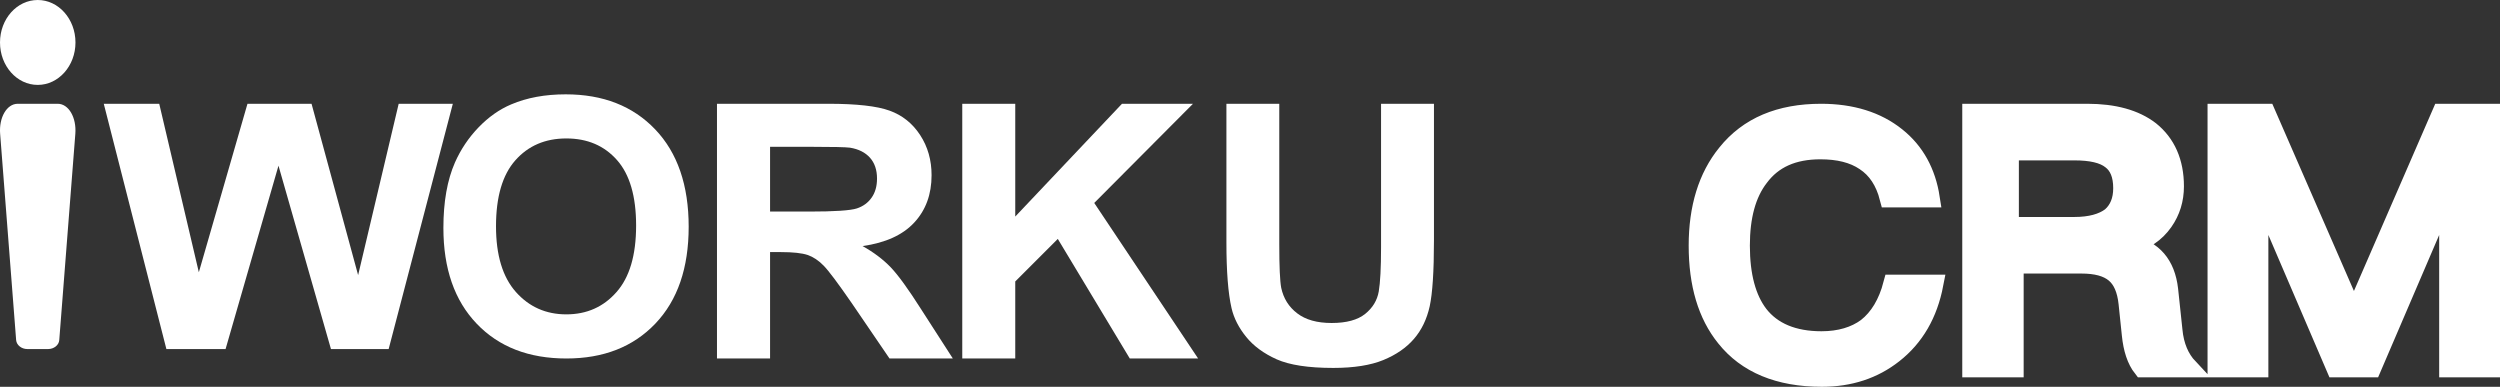 <?xml version="1.0" encoding="UTF-8"?>
<svg width="265px" height="41px" viewBox="0 0 265 41" version="1.1" xmlns="http://www.w3.org/2000/svg" xmlns:xlink="http://www.w3.org/1999/xlink">
    <rect x="0" y="0" width="265" height="41" fill="#333333" stroke="none"/>
    <!-- Generator: Sketch 55.2 (78181) - https://sketchapp.com -->
    <title>编组</title>
    <desc>Created with Sketch.</desc>
    <g id="登录页" stroke="none" stroke-width="1" fill="none" fill-rule="evenodd">
        <g id="个人资料" transform="translate(-53, -77)" fill="#FFFFFF">
            <g id="编组" transform="translate(53, 77)">
                <g id="logo">
                    <path d="M47,24.166 C47,21.405 47.407,19.089 48.228,17.217 C48.839,15.839 49.669,14.601 50.719,13.509 C51.778,12.411 52.931,11.594 54.185,11.066 C55.86,10.353 57.779,10 59.966,10 C63.914,10 67.076,11.232 69.443,13.708 C71.811,16.183 73,19.629 73,24.035 C73,28.409 71.823,31.83 69.474,34.295 C67.12,36.768 63.974,38 60.039,38 C56.053,38 52.883,36.772 50.533,34.316 C48.179,31.861 47,28.475 47,24.166 M52.577,23.982 C52.577,27.047 53.278,29.369 54.683,30.95 C56.088,32.529 57.872,33.322 60.029,33.322 C62.191,33.322 63.962,32.537 65.346,30.963 C66.734,29.398 67.428,27.047 67.428,23.906 C67.428,20.807 66.752,18.49 65.403,16.968 C64.051,15.44 62.265,14.675 60.029,14.675 C57.797,14.675 55.993,15.449 54.627,16.994 C53.258,18.538 52.577,20.867 52.577,23.982" id="Fill-2"></path>
                    <path d="M76,38 L76,11 L87.815,11 C90.79,11 92.955,11.241 94.299,11.73 C95.645,12.215 96.724,13.076 97.534,14.313 C98.344,15.554 98.747,16.97 98.747,18.568 C98.747,20.592 98.14,22.266 96.916,23.584 C95.695,24.906 93.868,25.741 91.433,26.083 C92.646,26.765 93.64,27.524 94.427,28.346 C95.213,29.171 96.272,30.631 97.609,32.733 L101,38 L94.288,38 L90.265,32.102 C88.821,30.013 87.832,28.691 87.298,28.15 C86.763,27.603 86.199,27.231 85.606,27.026 C85.007,26.827 84.065,26.722 82.772,26.722 L81.627,26.722 L81.627,38 L76,38 Z M81.627,22.426 L85.78,22.426 C88.472,22.426 90.151,22.312 90.822,22.094 C91.492,21.873 92.016,21.489 92.392,20.95 C92.776,20.408 92.964,19.735 92.964,18.92 C92.964,18.008 92.712,17.274 92.216,16.716 C91.717,16.159 91.012,15.805 90.1,15.654 C89.647,15.595 88.28,15.562 86.005,15.562 L81.627,15.562 L81.627,22.426 Z" id="Fill-4"></path>
                    <polygon id="Fill-6" points="102 38 102 11 107.617 11 107.617 22.955 118.93 11 126.455 11 115.99 21.513 127 38 119.757 38 112.126 25.325 107.617 29.834 107.617 38"></polygon>
                    <path d="M130,11 L135.603,11 L135.603,25.901 C135.603,28.268 135.675,29.803 135.808,30.505 C136.047,31.627 136.611,32.532 137.502,33.211 C138.397,33.899 139.611,34.237 141.155,34.237 C142.727,34.237 143.913,33.913 144.707,33.274 C145.508,32.628 145.985,31.834 146.148,30.895 C146.307,29.955 146.392,28.399 146.392,26.22 L146.392,11 L152,11 L152,25.459 C152,28.767 151.844,31.1 151.549,32.464 C151.245,33.829 150.692,34.983 149.88,35.921 C149.07,36.861 147.986,37.608 146.632,38.165 C145.278,38.718 143.512,39 141.326,39 C138.694,39 136.696,38.694 135.332,38.09 C133.975,37.481 132.894,36.693 132.104,35.723 C131.315,34.752 130.794,33.736 130.546,32.674 C130.18,31.093 130,28.767 130,25.683 L130,11 Z" id="Fill-8"></path>
                    <path d="M0.014,14.178 C-0.121,12.466 0.713,11 1.879,11 L6.116,11 C7.286,11 8.118,12.466 7.986,14.178 L6.281,36.055 C6.241,36.585 5.714,37 5.103,37 L2.895,37 C2.281,37 1.76,36.585 1.711,36.055 L0.014,14.178 Z" id="Fill-10"></path>
                    <path d="M0,4.504 C0,2.014 1.787,0 4.002,0 C6.206,0 8,2.014 8,4.504 C8,6.986 6.206,9 4.002,9 C1.787,9 0,6.986 0,4.504" id="Fill-13"></path>
                    <polygon id="Fill-1" points="42.26 11 37.961 29.162 33.024 11 26.232 11 21.077 28.858 16.879 11 11 11 17.637 37 23.911 37 29.519 17.563 35.082 37 41.197 37 48 11"></polygon>
                </g>
                <path d="M193.037,12 C196.258,12 198.942,12.83 201.012,14.491 C203.006,16.075 204.195,18.264 204.617,20.981 L200.245,20.981 C199.785,19.208 198.942,17.925 197.676,17.094 C196.449,16.264 194.877,15.887 192.96,15.887 C190.084,15.887 187.937,16.83 186.48,18.792 C185.138,20.528 184.486,22.943 184.486,26.038 C184.486,29.208 185.138,31.66 186.442,33.358 C187.86,35.17 190.084,36.113 193.075,36.113 C195.031,36.113 196.641,35.623 197.868,34.717 C199.172,33.698 200.092,32.151 200.629,30.113 L205,30.113 C204.387,33.283 202.968,35.736 200.706,37.509 C198.597,39.17 196.066,40 193.113,40 C188.551,40 185.138,38.566 182.914,35.774 C180.959,33.358 180,30.113 180,26.038 C180,22.038 180.997,18.755 183.029,16.264 C185.33,13.396 188.666,12 193.037,12 Z M209,12 L221.251,12 C224.064,12 226.298,12.605 227.916,13.853 C229.611,15.214 230.497,17.181 230.497,19.752 C230.497,21.151 230.112,22.399 229.342,23.496 C228.494,24.706 227.3,25.5 225.836,25.878 L225.836,25.954 C228.224,26.483 229.573,28.034 229.881,30.681 L230.343,35.029 C230.497,36.693 231.075,38.017 232,39 L227.107,39 C226.452,38.168 226.067,36.996 225.913,35.483 L225.566,32.155 C225.412,30.681 224.95,29.622 224.179,28.979 C223.37,28.298 222.176,27.996 220.635,27.996 L213.508,27.996 L213.508,39 L209,39 L209,12 Z M213,16 L213,24 L219.873,24 C221.582,24 222.882,23.641 223.774,22.96 C224.591,22.242 225,21.238 225,19.946 C225,18.547 224.591,17.543 223.774,16.933 C222.957,16.287 221.656,16 219.873,16 L213,16 Z M235,12 L240.207,12 L249.443,33.176 L249.595,33.176 L258.793,12 L264,12 L264,39 L259.553,39 L259.553,20.395 L259.401,20.395 L251.419,39 L247.581,39 L239.599,20.395 L239.447,20.395 L239.447,39 L235,39 L235,12 Z" id="CRM" stroke="#FFFFFF" stroke-width="2" fill-rule="nonzero"></path>
            </g>
        </g>
    </g>
</svg>